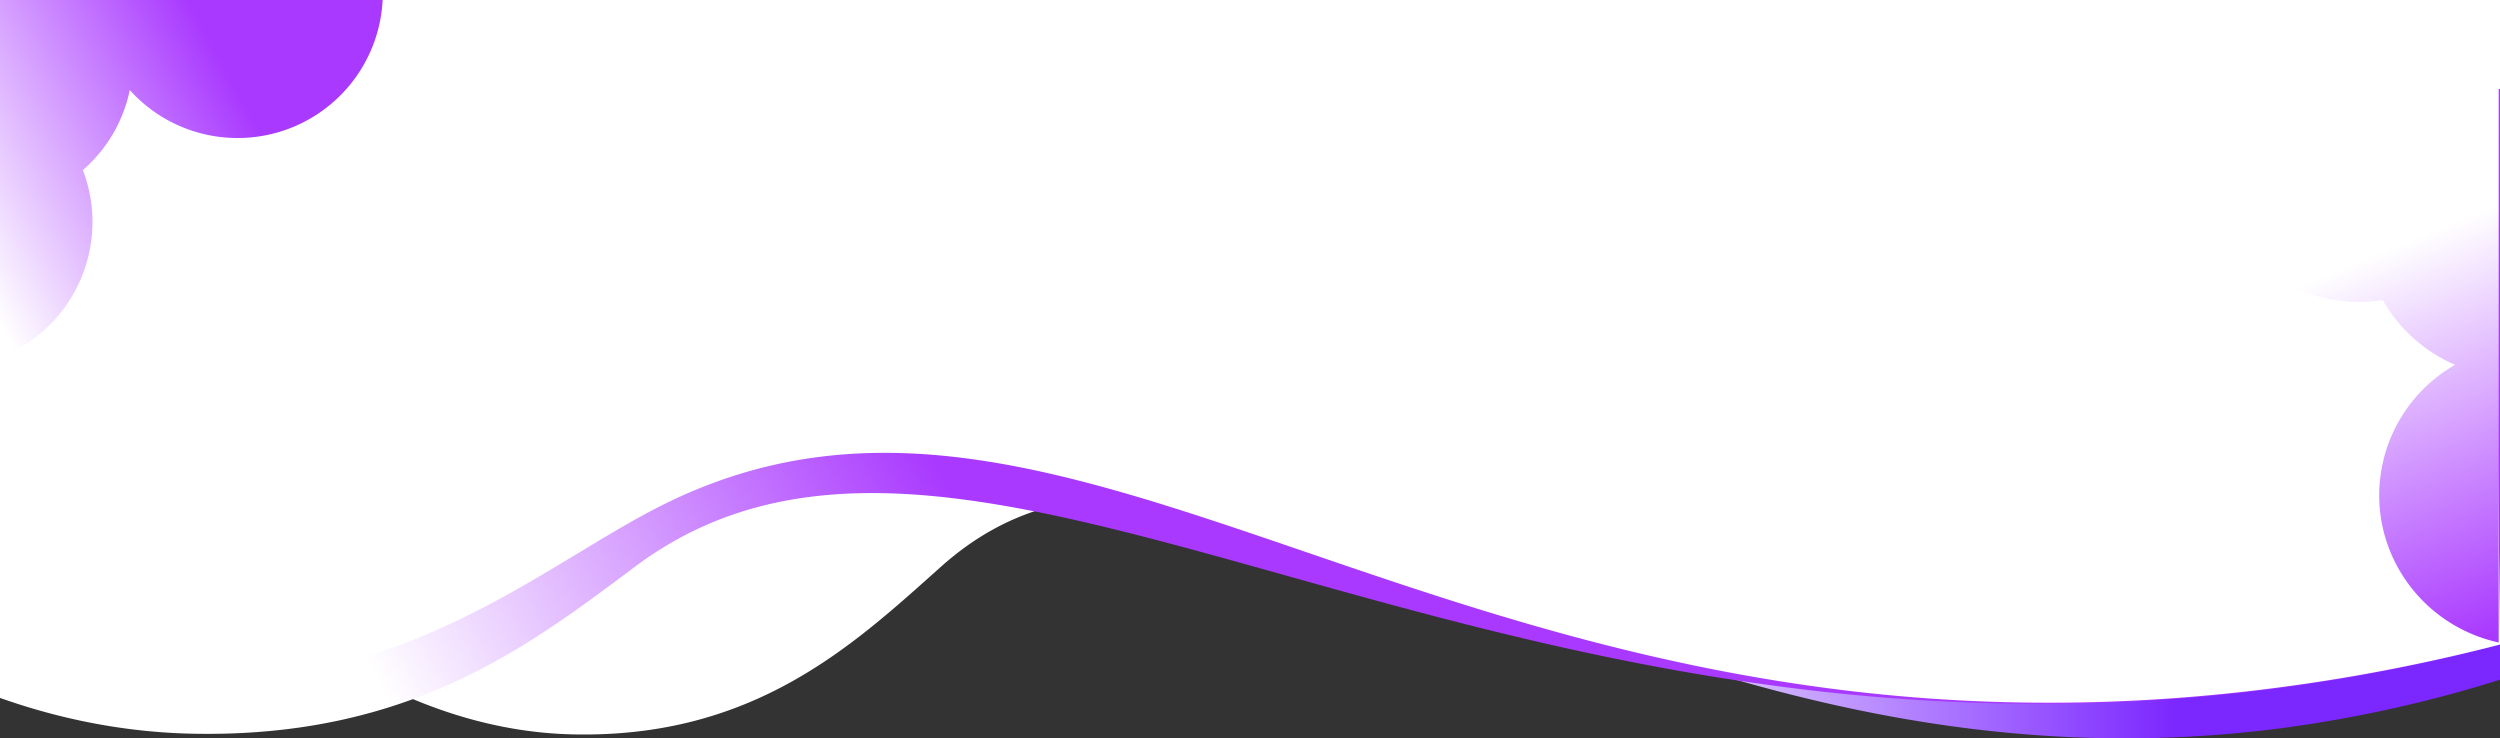 <svg xmlns="http://www.w3.org/2000/svg" xmlns:xlink="http://www.w3.org/1999/xlink" viewBox="0 0 1920 567.04">
  <rect x="0" y="0" width="1920" height="567.04" fill="#333333" stroke="none"/>
  <defs>
    <style>
      .cls-1 {
        fill: url(#linear-gradient);
      }

      .cls-2 {
        fill: url(#linear-gradient-2);
      }

      .cls-3 {
        fill: #fff;
      }

      .cls-4 {
        fill: url(#linear-gradient-3);
      }

      .cls-5 {
        fill: url(#linear-gradient-4);
      }
    </style>
    <linearGradient id="linear-gradient" x1="1178.9" y1="317.52" x2="1802.3" y2="317.52" gradientUnits="userSpaceOnUse">
      <stop offset="0" stop-color="#fff"/>
      <stop offset="0.35" stop-color="#c5a0ff"/>
      <stop offset="0.79" stop-color="#7b27ff"/>
    </linearGradient>
    <linearGradient id="linear-gradient-2" x1="334.73" y1="605.76" x2="736.1" y2="388.95" gradientUnits="userSpaceOnUse">
      <stop offset="0" stop-color="#fff"/>
      <stop offset="0.49" stop-color="#d6a0ff"/>
      <stop offset="1" stop-color="#a939ff"/>
    </linearGradient>
    <linearGradient id="linear-gradient-3" x1="1748.94" y1="-42.16" x2="1957.94" y2="468.84" gradientUnits="userSpaceOnUse">
      <stop offset="0.45" stop-color="#fff"/>
      <stop offset="1" stop-color="#a939ff"/>
    </linearGradient>
    <linearGradient id="linear-gradient-4" x1="-223.06" y1="258.56" x2="169.08" y2="46.08" xlink:href="#linear-gradient-3"/>
  </defs>
  <title>bg-1</title>
  <g id="Layer_2" data-name="Layer 2">
    <g id="bg-1">
      <g id="layer3">
        <path class="cls-1" d="M1920,522a994.2,994.2,0,0,1-173.87,38C1243.57,622.19,933.59,247,722.94,435c-67.11,59.89-143.31,132.21-283.39,129C386,562.77,342.16,547.52,315,536V68H1920Z"/>
      </g>
      <g id="layer2">
        <path class="cls-2" d="M1920,495a1391.16,1391.16,0,0,1-208,38c-601.18,62.19-972-286-1224-98-80.28,59.89-171.93,131.71-339.5,128.5-64.09-1.23-116-16-148.5-27.5V41H1920Z"/>
      </g>
      <g id="layer1">
        <path class="cls-3" d="M1915,69c1.65-.27,3.3-.5,5-.69V0H0V495c32.5,11.52,84.41,26.27,148.5,27.5,167.57,3.21,269.57-88.91,359-134,316.69-159.69,602.82,206.19,1204,144A1416.6,1416.6,0,0,0,1920,495v-8.54"/>
        <path class="cls-4" d="M1913.77,59.41a116.92,116.92,0,0,0-78.4-56.93c-63.43-13.11-125.6,27.07-138.86,89.73s27.39,124.09,90.82,137.2a118.36,118.36,0,0,0,42.63,1,116.71,116.71,0,0,0,55.56,49.76,115.73,115.73,0,0,0-55.78,76.43c-13.16,62.15,26.73,123.07,89.26,136.85V58.7C1917.25,58.9,1915.5,59.13,1913.77,59.41Z"/>
        <path class="cls-5" d="M71,170.5a111.25,111.25,0,0,0-7.34-39.86,111.33,111.33,0,0,0,36-61.48A111.22,111.22,0,0,0,182.5,106,111.49,111.49,0,0,0,293.86,0H0V274.41A111.53,111.53,0,0,0,71,170.5Z"/>
      </g>
    </g>
  </g>
</svg>
